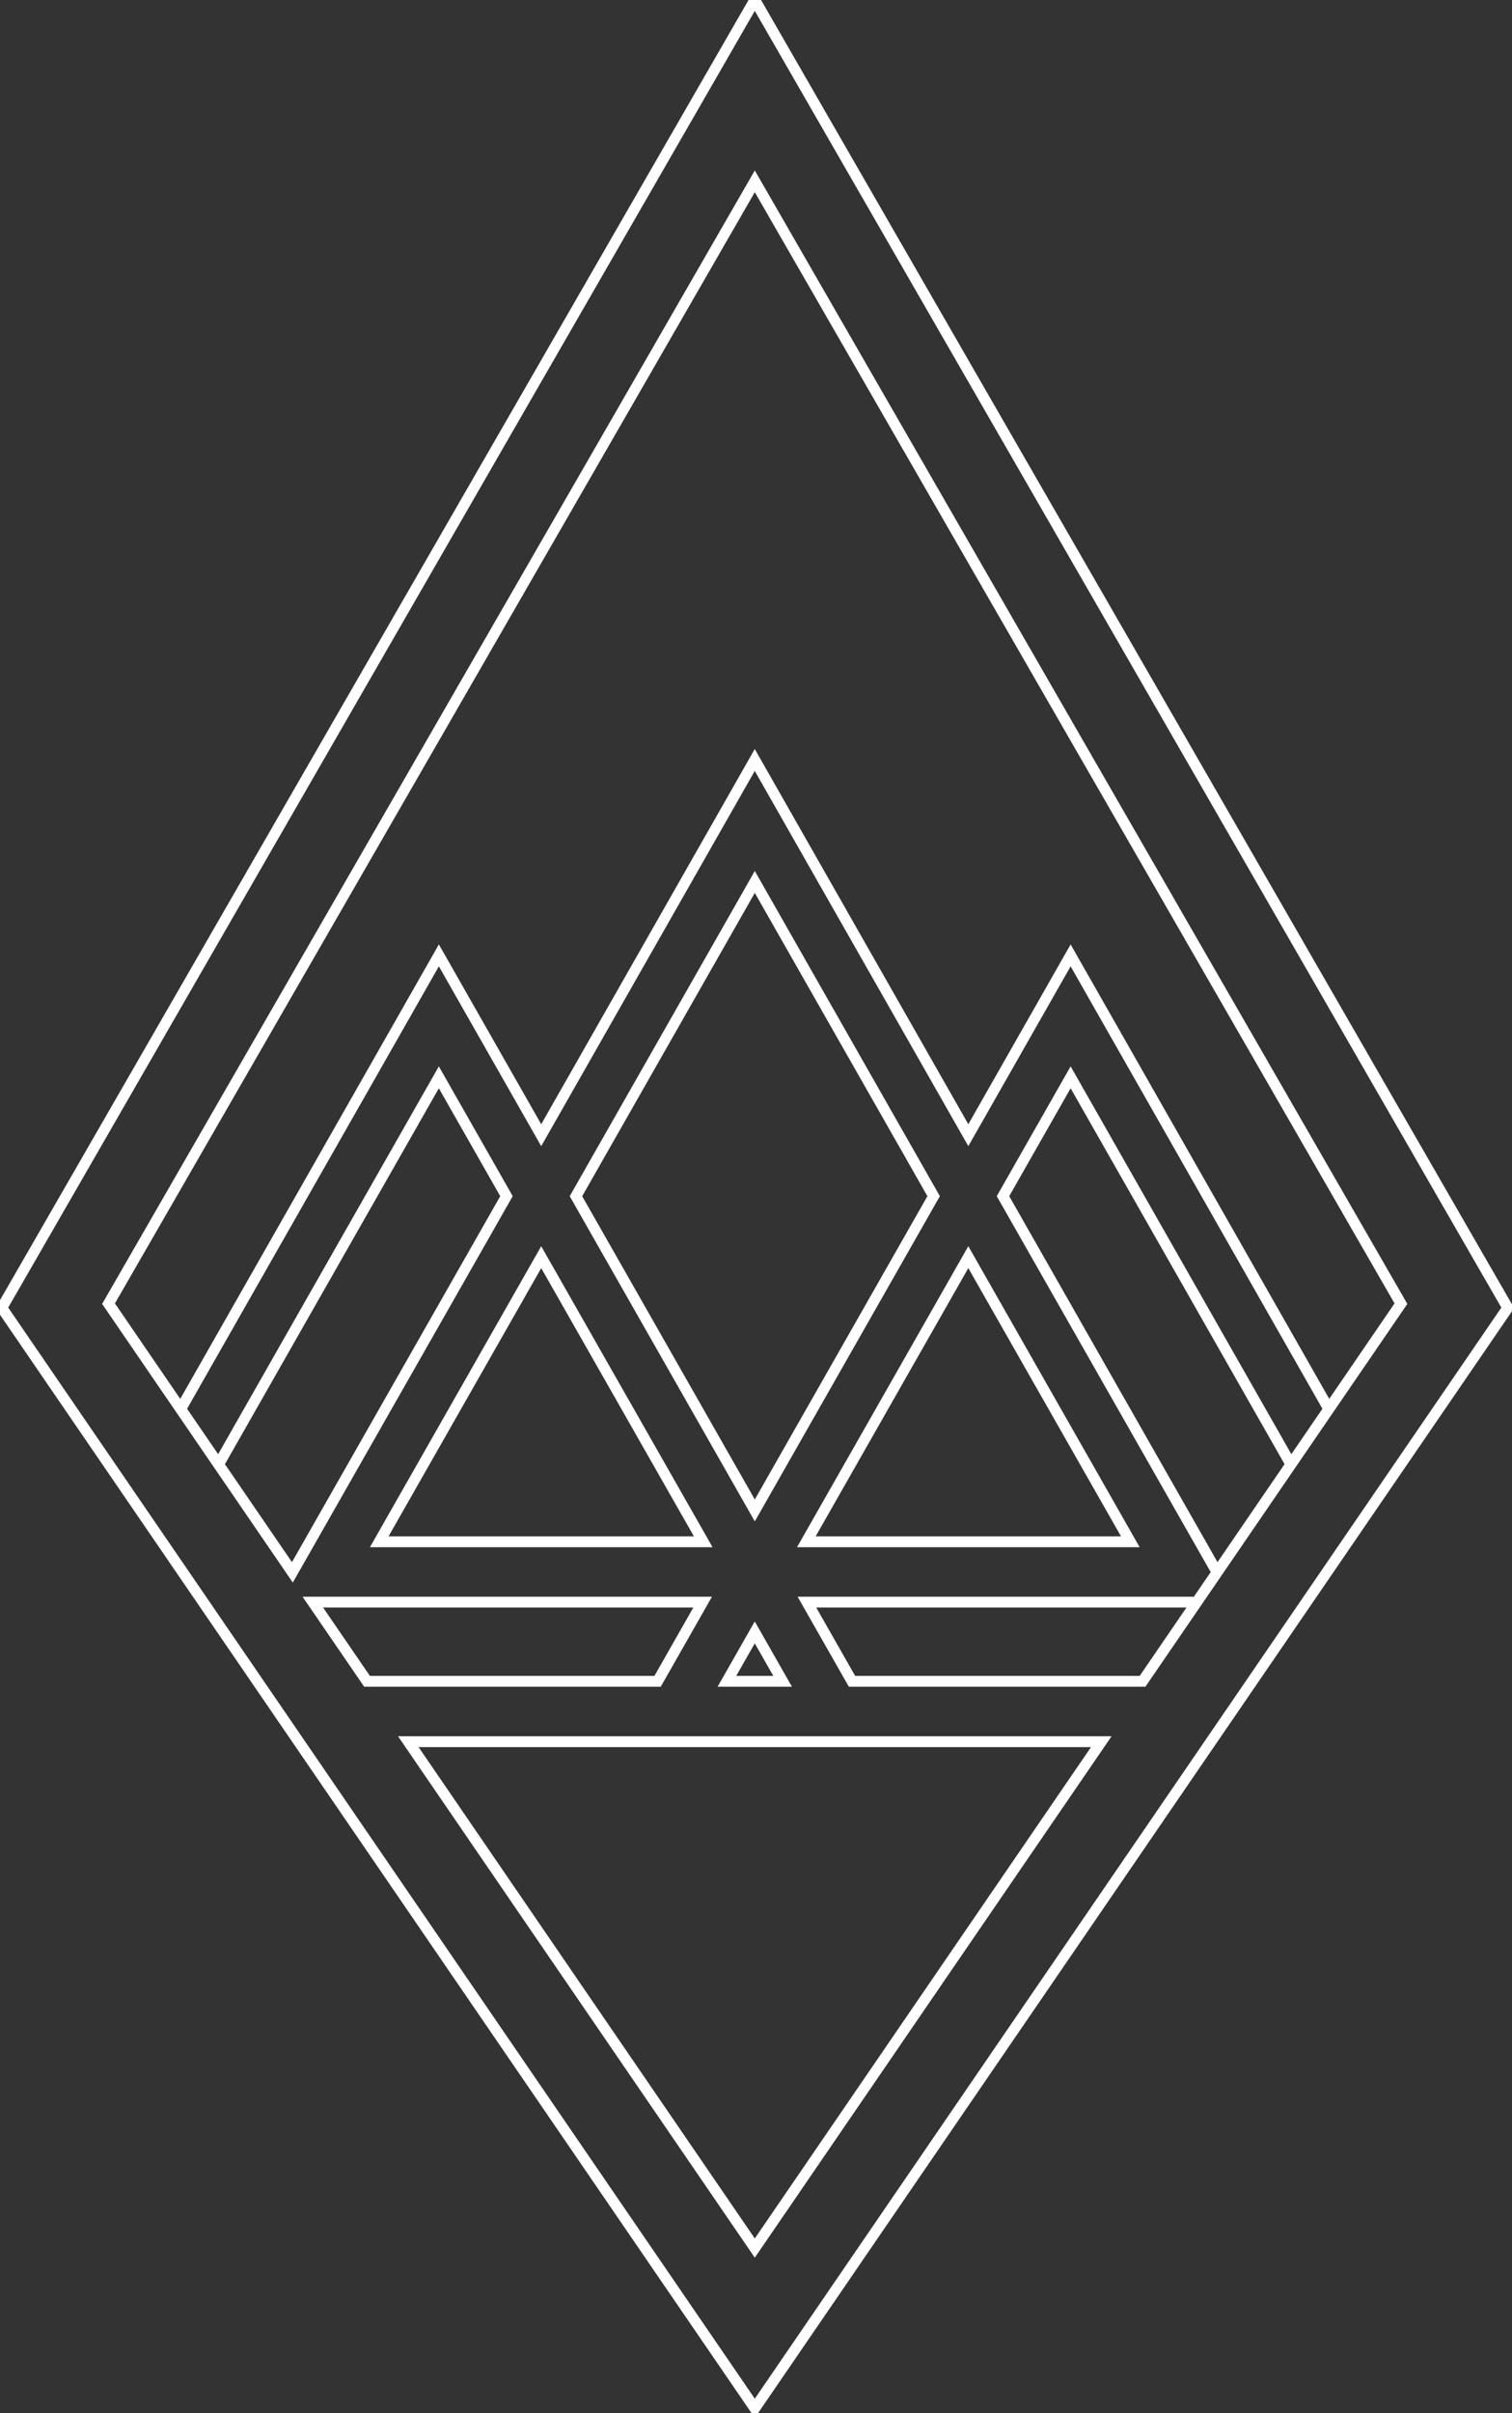 <svg width="279" height="445" viewBox="0 0 279 445" fill="none" xmlns="http://www.w3.org/2000/svg">
<rect x="0" y="0" width="279" height="445" fill="#333333" stroke="none"/>
<path d="M272.972 232.069L153.739 25.107L139.278 0L124.811 25.107L5.577 232.063L0.336 241.159L6.267 249.821L125.501 423.96L139.278 444.077L153.055 423.96L272.283 249.821L278.214 241.159L272.972 232.069ZM57.724 295.428H129.652L121.339 310.031H67.729L57.724 295.428ZM139.278 278.521L106.277 220.575L139.278 162.629L172.279 220.57L139.278 278.521ZM178.677 231.813L208.573 284.302H148.787L178.677 231.813ZM144.413 310.031H134.131L139.272 301.008L144.413 310.031ZM129.763 284.302H69.977L99.867 231.818L129.763 284.302ZM139.278 414.536L75.34 321.158H115.001H163.56H203.215L139.278 414.536ZM210.827 310.031H157.216L148.898 295.428H220.826L224.581 289.937L185.076 220.57L197.556 198.656L238.208 270.032L245.197 259.824L197.556 176.17L178.677 209.326L139.272 140.137L99.867 209.326L80.982 176.17L33.342 259.824L40.331 270.032L80.977 198.656L93.457 220.57L53.952 289.937L20.027 240.391L139.278 33.435L258.506 240.391L210.827 310.031Z" stroke="white" stroke-width="2"/>
</svg>
